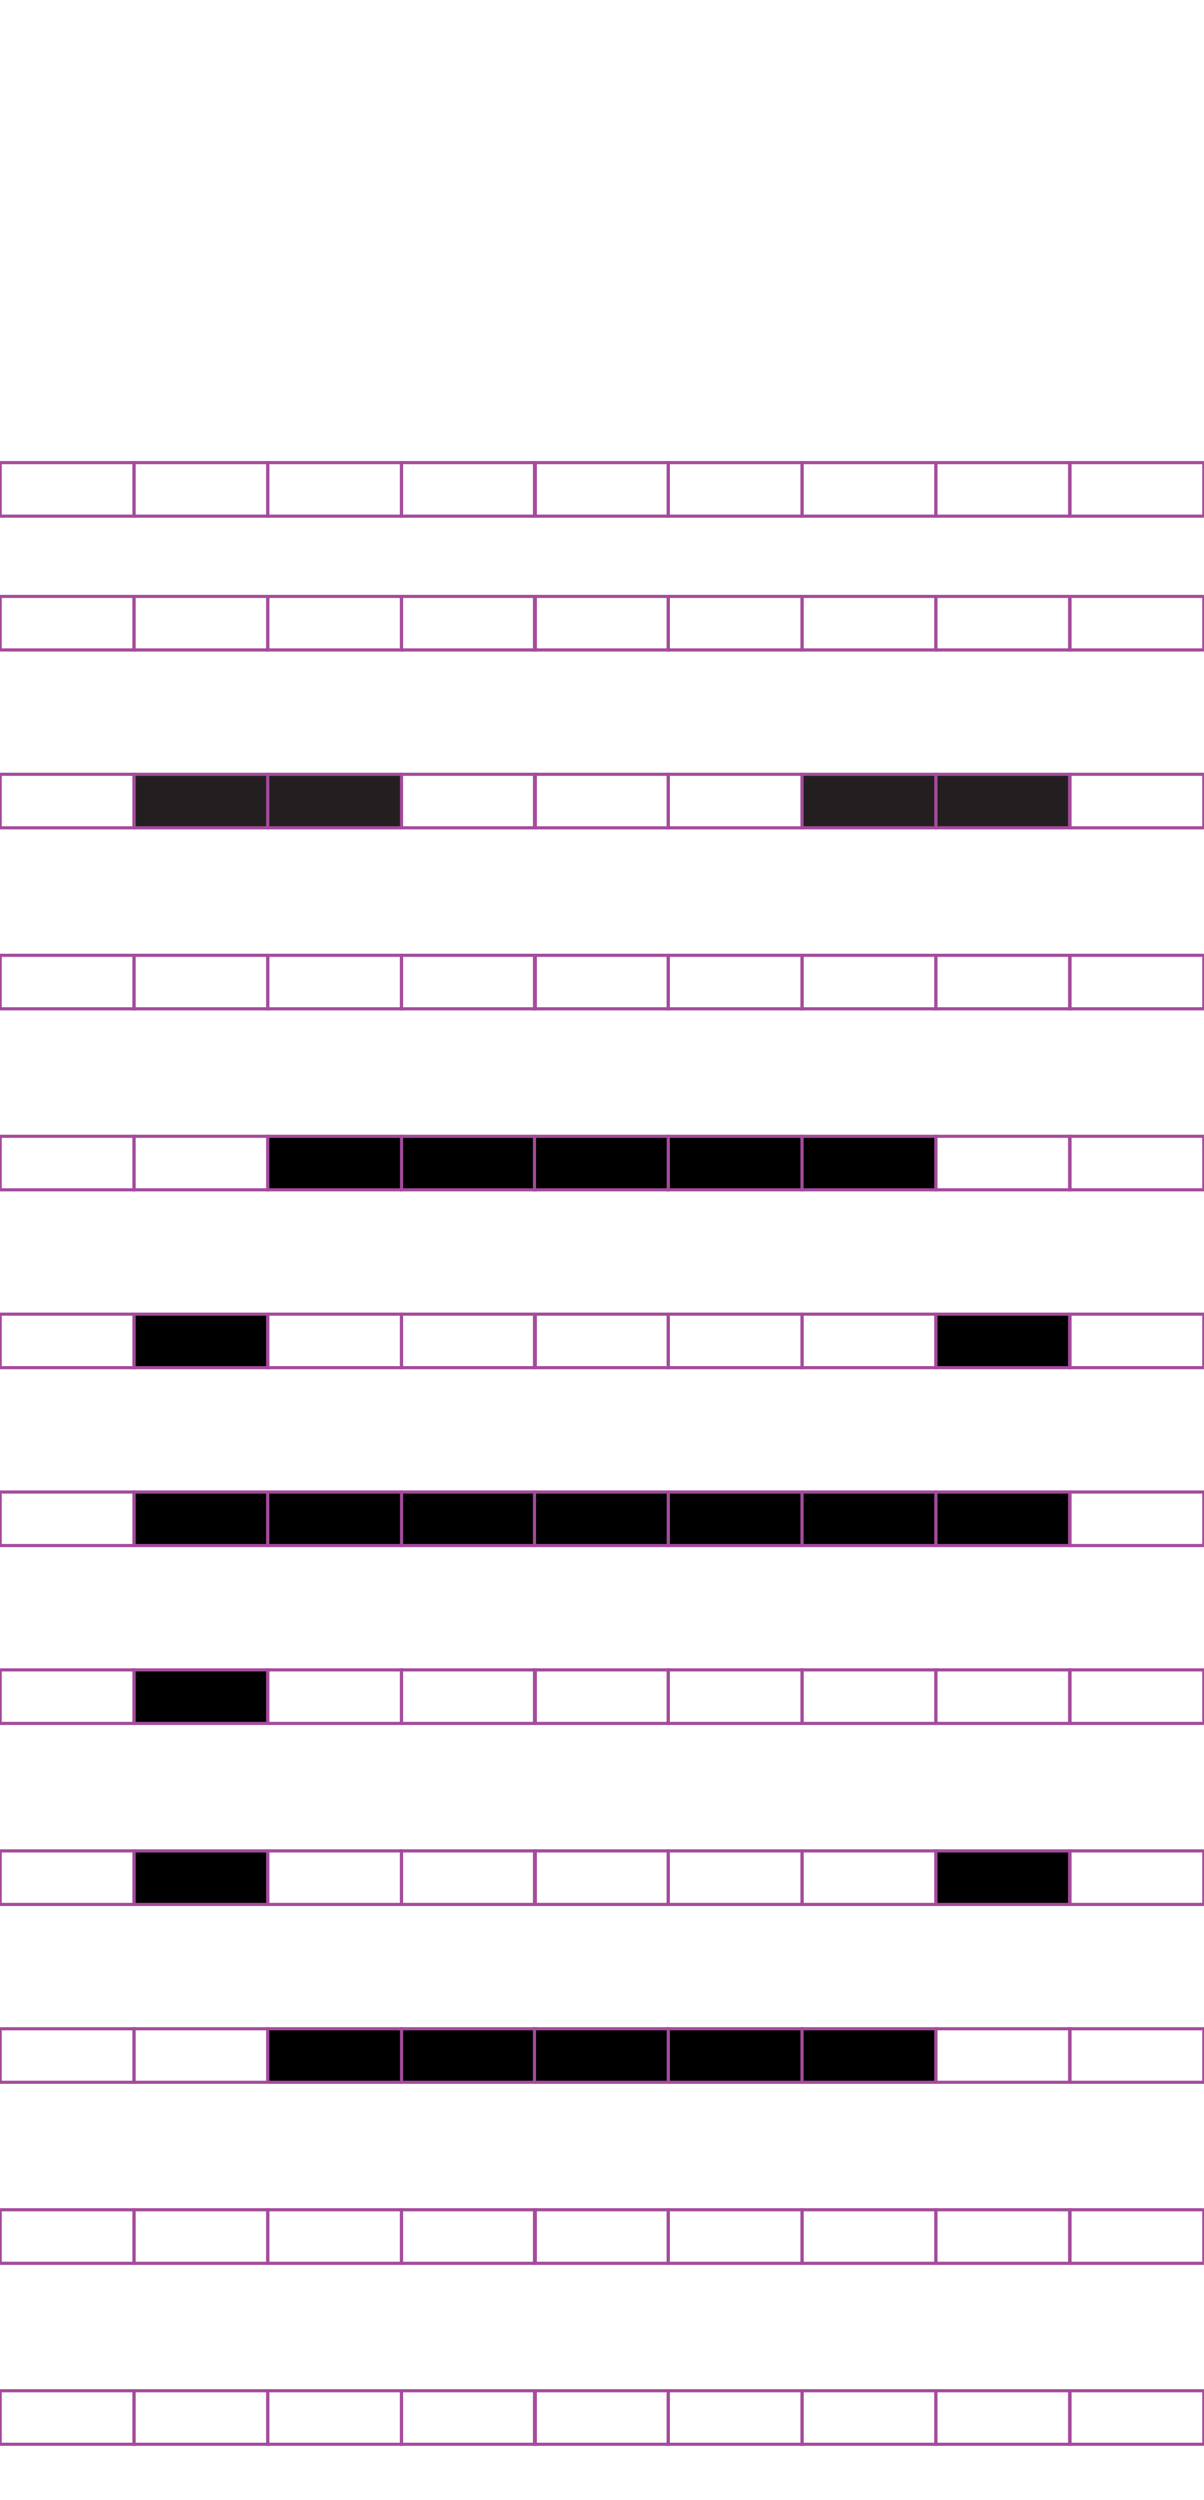 <?xml version="1.0" encoding="utf-8"?>
<!-- Generator: Adobe Illustrator 15.0.2, SVG Export Plug-In . SVG Version: 6.00 Build 0)  -->
<!DOCTYPE svg PUBLIC "-//W3C//DTD SVG 1.1//EN" "http://www.w3.org/Graphics/SVG/1.1/DTD/svg11.dtd">
<svg version="1.1" id="Layer_1" xmlns="http://www.w3.org/2000/svg" xmlns:xlink="http://www.w3.org/1999/xlink" x="0px" y="0px"
	 width="382.68px" height="794.488px" viewBox="0 0 382.68 794.488" enable-background="new 0 0 382.68 794.488"
	 xml:space="preserve">
<rect x="42.584" y="147.013" fill="none" stroke="#A54B9C" stroke-miterlimit="10" width="42.521" height="17.01"/>
<rect x="0.064" y="147.013" fill="none" stroke="#A54B9C" stroke-miterlimit="10" width="42.521" height="17.01"/>
<rect x="127.625" y="147.013" fill="none" stroke="#A54B9C" stroke-miterlimit="10" width="42.52" height="17.01"/>
<rect x="85.105" y="147.013" fill="none" stroke="#A54B9C" stroke-miterlimit="10" width="42.521" height="17.01"/>
<rect x="212.402" y="147.013" fill="none" stroke="#A54B9C" stroke-miterlimit="10" width="42.521" height="17.01"/>
<rect x="169.883" y="147.013" fill="none" stroke="#A54B9C" stroke-miterlimit="10" width="42.52" height="17.01"/>
<rect x="297.443" y="147.013" fill="none" stroke="#A54B9C" stroke-miterlimit="10" width="42.521" height="17.01"/>
<rect x="254.922" y="147.013" fill="none" stroke="#A54B9C" stroke-miterlimit="10" width="42.521" height="17.01"/>
<rect x="340.094" y="147.013" fill="none" stroke="#A54B9C" stroke-miterlimit="10" width="42.521" height="17.01"/>
<rect x="42.584" y="189.532" fill="none" stroke="#A54B9C" stroke-miterlimit="10" width="42.521" height="17.009"/>
<rect x="0.064" y="189.532" fill="none" stroke="#A54B9C" stroke-miterlimit="10" width="42.521" height="17.009"/>
<rect x="127.625" y="189.532" fill="none" stroke="#A54B9C" stroke-miterlimit="10" width="42.52" height="17.009"/>
<rect x="85.105" y="189.532" fill="none" stroke="#A54B9C" stroke-miterlimit="10" width="42.521" height="17.009"/>
<rect x="212.402" y="189.532" fill="none" stroke="#A54B9C" stroke-miterlimit="10" width="42.521" height="17.009"/>
<rect x="169.883" y="189.532" fill="none" stroke="#A54B9C" stroke-miterlimit="10" width="42.52" height="17.009"/>
<rect x="297.443" y="189.532" fill="none" stroke="#A54B9C" stroke-miterlimit="10" width="42.521" height="17.009"/>
<rect x="254.922" y="189.532" fill="none" stroke="#A54B9C" stroke-miterlimit="10" width="42.521" height="17.009"/>
<rect x="340.094" y="189.532" fill="none" stroke="#A54B9C" stroke-miterlimit="10" width="42.521" height="17.009"/>
<rect x="42.584" y="246.052" fill="#231F20" stroke="#A54B9C" stroke-miterlimit="10" width="42.521" height="17.01"/>
<rect x="0.064" y="246.052" fill="none" stroke="#A54B9C" stroke-miterlimit="10" width="42.521" height="17.01"/>
<rect x="127.625" y="246.052" fill="none" stroke="#A54B9C" stroke-miterlimit="10" width="42.52" height="17.01"/>
<rect x="85.105" y="246.052" fill="#231F20" stroke="#A54B9C" stroke-miterlimit="10" width="42.521" height="17.01"/>
<rect x="212.402" y="246.052" fill="none" stroke="#A54B9C" stroke-miterlimit="10" width="42.521" height="17.01"/>
<rect x="169.883" y="246.052" fill="none" stroke="#A54B9C" stroke-miterlimit="10" width="42.52" height="17.01"/>
<rect x="297.443" y="246.052" fill="#231F20" stroke="#A54B9C" stroke-miterlimit="10" width="42.521" height="17.01"/>
<rect x="254.922" y="246.052" fill="#231F20" stroke="#A54B9C" stroke-miterlimit="10" width="42.521" height="17.01"/>
<rect x="340.094" y="246.052" fill="none" stroke="#A54B9C" stroke-miterlimit="10" width="42.521" height="17.01"/>
<rect x="42.584" y="303.573" fill="none" stroke="#A54B9C" stroke-miterlimit="10" width="42.521" height="17.008"/>
<rect x="0.064" y="303.573" fill="none" stroke="#A54B9C" stroke-miterlimit="10" width="42.521" height="17.008"/>
<rect x="127.625" y="303.573" fill="none" stroke="#A54B9C" stroke-miterlimit="10" width="42.52" height="17.008"/>
<rect x="85.105" y="303.573" fill="none" stroke="#A54B9C" stroke-miterlimit="10" width="42.521" height="17.008"/>
<rect x="212.402" y="303.573" fill="none" stroke="#A54B9C" stroke-miterlimit="10" width="42.521" height="17.008"/>
<rect x="169.883" y="303.573" fill="none" stroke="#A54B9C" stroke-miterlimit="10" width="42.52" height="17.008"/>
<rect x="297.443" y="303.573" fill="none" stroke="#A54B9C" stroke-miterlimit="10" width="42.521" height="17.008"/>
<rect x="254.922" y="303.573" fill="none" stroke="#A54B9C" stroke-miterlimit="10" width="42.521" height="17.008"/>
<rect x="340.094" y="303.573" fill="none" stroke="#A54B9C" stroke-miterlimit="10" width="42.521" height="17.008"/>
<rect x="42.584" y="361.09" fill="none" stroke="#A54B9C" stroke-miterlimit="10" width="42.521" height="17.007"/>
<rect x="0.064" y="361.09" fill="none" stroke="#A54B9C" stroke-miterlimit="10" width="42.521" height="17.007"/>
<rect x="127.625" y="361.09" stroke="#A54B9C" stroke-miterlimit="10" width="42.52" height="17.007"/>
<rect x="85.105" y="361.09" stroke="#A54B9C" stroke-miterlimit="10" width="42.521" height="17.007"/>
<rect x="212.402" y="361.09" stroke="#A54B9C" stroke-miterlimit="10" width="42.521" height="17.007"/>
<rect x="169.883" y="361.09" stroke="#A54B9C" stroke-miterlimit="10" width="42.52" height="17.007"/>
<rect x="297.443" y="361.09" fill="none" stroke="#A54B9C" stroke-miterlimit="10" width="42.521" height="17.007"/>
<rect x="254.922" y="361.09" stroke="#A54B9C" stroke-miterlimit="10" width="42.521" height="17.007"/>
<rect x="340.094" y="361.09" fill="none" stroke="#A54B9C" stroke-miterlimit="10" width="42.521" height="17.007"/>
<rect x="42.584" y="417.609" stroke="#A54B9C" stroke-miterlimit="10" width="42.521" height="17.009"/>
<rect x="0.064" y="417.609" fill="none" stroke="#A54B9C" stroke-miterlimit="10" width="42.521" height="17.009"/>
<rect x="127.625" y="417.609" fill="none" stroke="#A54B9C" stroke-miterlimit="10" width="42.52" height="17.009"/>
<rect x="85.105" y="417.609" fill="none" stroke="#A54B9C" stroke-miterlimit="10" width="42.521" height="17.009"/>
<rect x="212.402" y="417.609" fill="none" stroke="#A54B9C" stroke-miterlimit="10" width="42.521" height="17.009"/>
<rect x="169.883" y="417.609" fill="none" stroke="#A54B9C" stroke-miterlimit="10" width="42.52" height="17.009"/>
<rect x="297.443" y="417.609" stroke="#A54B9C" stroke-miterlimit="10" width="42.521" height="17.009"/>
<rect x="254.922" y="417.609" fill="none" stroke="#A54B9C" stroke-miterlimit="10" width="42.521" height="17.009"/>
<rect x="340.094" y="417.609" fill="none" stroke="#A54B9C" stroke-miterlimit="10" width="42.521" height="17.009"/>
<rect x="42.584" y="474.131" stroke="#A54B9C" stroke-miterlimit="10" width="42.521" height="17.008"/>
<rect x="0.064" y="474.131" fill="none" stroke="#A54B9C" stroke-miterlimit="10" width="42.521" height="17.008"/>
<rect x="127.625" y="474.131" stroke="#A54B9C" stroke-miterlimit="10" width="42.52" height="17.008"/>
<rect x="85.105" y="474.131" stroke="#A54B9C" stroke-miterlimit="10" width="42.521" height="17.008"/>
<rect x="212.402" y="474.131" stroke="#A54B9C" stroke-miterlimit="10" width="42.521" height="17.008"/>
<rect x="169.883" y="474.131" stroke="#A54B9C" stroke-miterlimit="10" width="42.52" height="17.008"/>
<rect x="297.443" y="474.131" stroke="#A54B9C" stroke-miterlimit="10" width="42.521" height="17.008"/>
<rect x="254.922" y="474.131" stroke="#A54B9C" stroke-miterlimit="10" width="42.521" height="17.008"/>
<rect x="340.094" y="474.131" fill="none" stroke="#A54B9C" stroke-miterlimit="10" width="42.521" height="17.008"/>
<rect x="42.584" y="530.652" stroke="#A54B9C" stroke-miterlimit="10" width="42.521" height="17.008"/>
<rect x="0.064" y="530.652" fill="none" stroke="#A54B9C" stroke-miterlimit="10" width="42.521" height="17.008"/>
<rect x="127.625" y="530.652" fill="none" stroke="#A54B9C" stroke-miterlimit="10" width="42.52" height="17.008"/>
<rect x="85.105" y="530.652" fill="none" stroke="#A54B9C" stroke-miterlimit="10" width="42.521" height="17.008"/>
<rect x="212.402" y="530.652" fill="none" stroke="#A54B9C" stroke-miterlimit="10" width="42.521" height="17.008"/>
<rect x="169.883" y="530.652" fill="none" stroke="#A54B9C" stroke-miterlimit="10" width="42.52" height="17.008"/>
<rect x="297.443" y="530.652" fill="none" stroke="#A54B9C" stroke-miterlimit="10" width="42.521" height="17.008"/>
<rect x="254.922" y="530.652" fill="none" stroke="#A54B9C" stroke-miterlimit="10" width="42.521" height="17.008"/>
<rect x="340.094" y="530.652" fill="none" stroke="#A54B9C" stroke-miterlimit="10" width="42.521" height="17.008"/>
<rect x="42.584" y="588.173" stroke="#A54B9C" stroke-miterlimit="10" width="42.521" height="17.01"/>
<rect x="0.064" y="588.173" fill="none" stroke="#A54B9C" stroke-miterlimit="10" width="42.521" height="17.01"/>
<rect x="127.625" y="588.173" fill="none" stroke="#A54B9C" stroke-miterlimit="10" width="42.52" height="17.01"/>
<rect x="85.105" y="588.173" fill="none" stroke="#A54B9C" stroke-miterlimit="10" width="42.521" height="17.01"/>
<rect x="212.402" y="588.173" fill="none" stroke="#A54B9C" stroke-miterlimit="10" width="42.521" height="17.01"/>
<rect x="169.883" y="588.173" fill="none" stroke="#A54B9C" stroke-miterlimit="10" width="42.52" height="17.01"/>
<rect x="297.443" y="588.173" stroke="#A54B9C" stroke-miterlimit="10" width="42.521" height="17.01"/>
<rect x="254.922" y="588.173" fill="none" stroke="#A54B9C" stroke-miterlimit="10" width="42.521" height="17.01"/>
<rect x="340.094" y="588.173" fill="none" stroke="#A54B9C" stroke-miterlimit="10" width="42.521" height="17.01"/>
<rect x="42.584" y="644.694" fill="none" stroke="#A54B9C" stroke-miterlimit="10" width="42.521" height="17.008"/>
<rect x="0.064" y="644.694" fill="none" stroke="#A54B9C" stroke-miterlimit="10" width="42.521" height="17.008"/>
<rect x="127.625" y="644.694" stroke="#A54B9C" stroke-miterlimit="10" width="42.52" height="17.008"/>
<rect x="85.105" y="644.694" stroke="#A54B9C" stroke-miterlimit="10" width="42.521" height="17.008"/>
<rect x="212.402" y="644.694" stroke="#A54B9C" stroke-miterlimit="10" width="42.521" height="17.008"/>
<rect x="169.883" y="644.694" stroke="#A54B9C" stroke-miterlimit="10" width="42.52" height="17.008"/>
<rect x="297.443" y="644.694" fill="none" stroke="#A54B9C" stroke-miterlimit="10" width="42.521" height="17.008"/>
<rect x="254.922" y="644.694" stroke="#A54B9C" stroke-miterlimit="10" width="42.521" height="17.008"/>
<rect x="340.094" y="644.694" fill="none" stroke="#A54B9C" stroke-miterlimit="10" width="42.521" height="17.008"/>
<rect x="42.584" y="702.215" fill="none" stroke="#A54B9C" stroke-miterlimit="10" width="42.521" height="17.01"/>
<rect x="0.064" y="702.215" fill="none" stroke="#A54B9C" stroke-miterlimit="10" width="42.521" height="17.01"/>
<rect x="127.625" y="702.215" fill="none" stroke="#A54B9C" stroke-miterlimit="10" width="42.52" height="17.01"/>
<rect x="85.105" y="702.215" fill="none" stroke="#A54B9C" stroke-miterlimit="10" width="42.521" height="17.01"/>
<rect x="212.402" y="702.215" fill="none" stroke="#A54B9C" stroke-miterlimit="10" width="42.521" height="17.01"/>
<rect x="169.883" y="702.215" fill="none" stroke="#A54B9C" stroke-miterlimit="10" width="42.52" height="17.01"/>
<rect x="297.443" y="702.215" fill="none" stroke="#A54B9C" stroke-miterlimit="10" width="42.521" height="17.01"/>
<rect x="254.922" y="702.215" fill="none" stroke="#A54B9C" stroke-miterlimit="10" width="42.521" height="17.01"/>
<rect x="340.094" y="702.215" fill="none" stroke="#A54B9C" stroke-miterlimit="10" width="42.521" height="17.01"/>
<rect x="42.584" y="759.727" fill="none" stroke="#A54B9C" stroke-miterlimit="10" width="42.521" height="17.009"/>
<rect x="0.064" y="759.727" fill="none" stroke="#A54B9C" stroke-miterlimit="10" width="42.521" height="17.009"/>
<rect x="127.625" y="759.727" fill="none" stroke="#A54B9C" stroke-miterlimit="10" width="42.52" height="17.009"/>
<rect x="85.105" y="759.727" fill="none" stroke="#A54B9C" stroke-miterlimit="10" width="42.521" height="17.009"/>
<rect x="212.402" y="759.727" fill="none" stroke="#A54B9C" stroke-miterlimit="10" width="42.521" height="17.009"/>
<rect x="169.883" y="759.727" fill="none" stroke="#A54B9C" stroke-miterlimit="10" width="42.52" height="17.009"/>
<rect x="297.443" y="759.727" fill="none" stroke="#A54B9C" stroke-miterlimit="10" width="42.521" height="17.009"/>
<rect x="254.922" y="759.727" fill="none" stroke="#A54B9C" stroke-miterlimit="10" width="42.521" height="17.009"/>
<rect x="340.094" y="759.727" fill="none" stroke="#A54B9C" stroke-miterlimit="10" width="42.521" height="17.009"/>
</svg>
